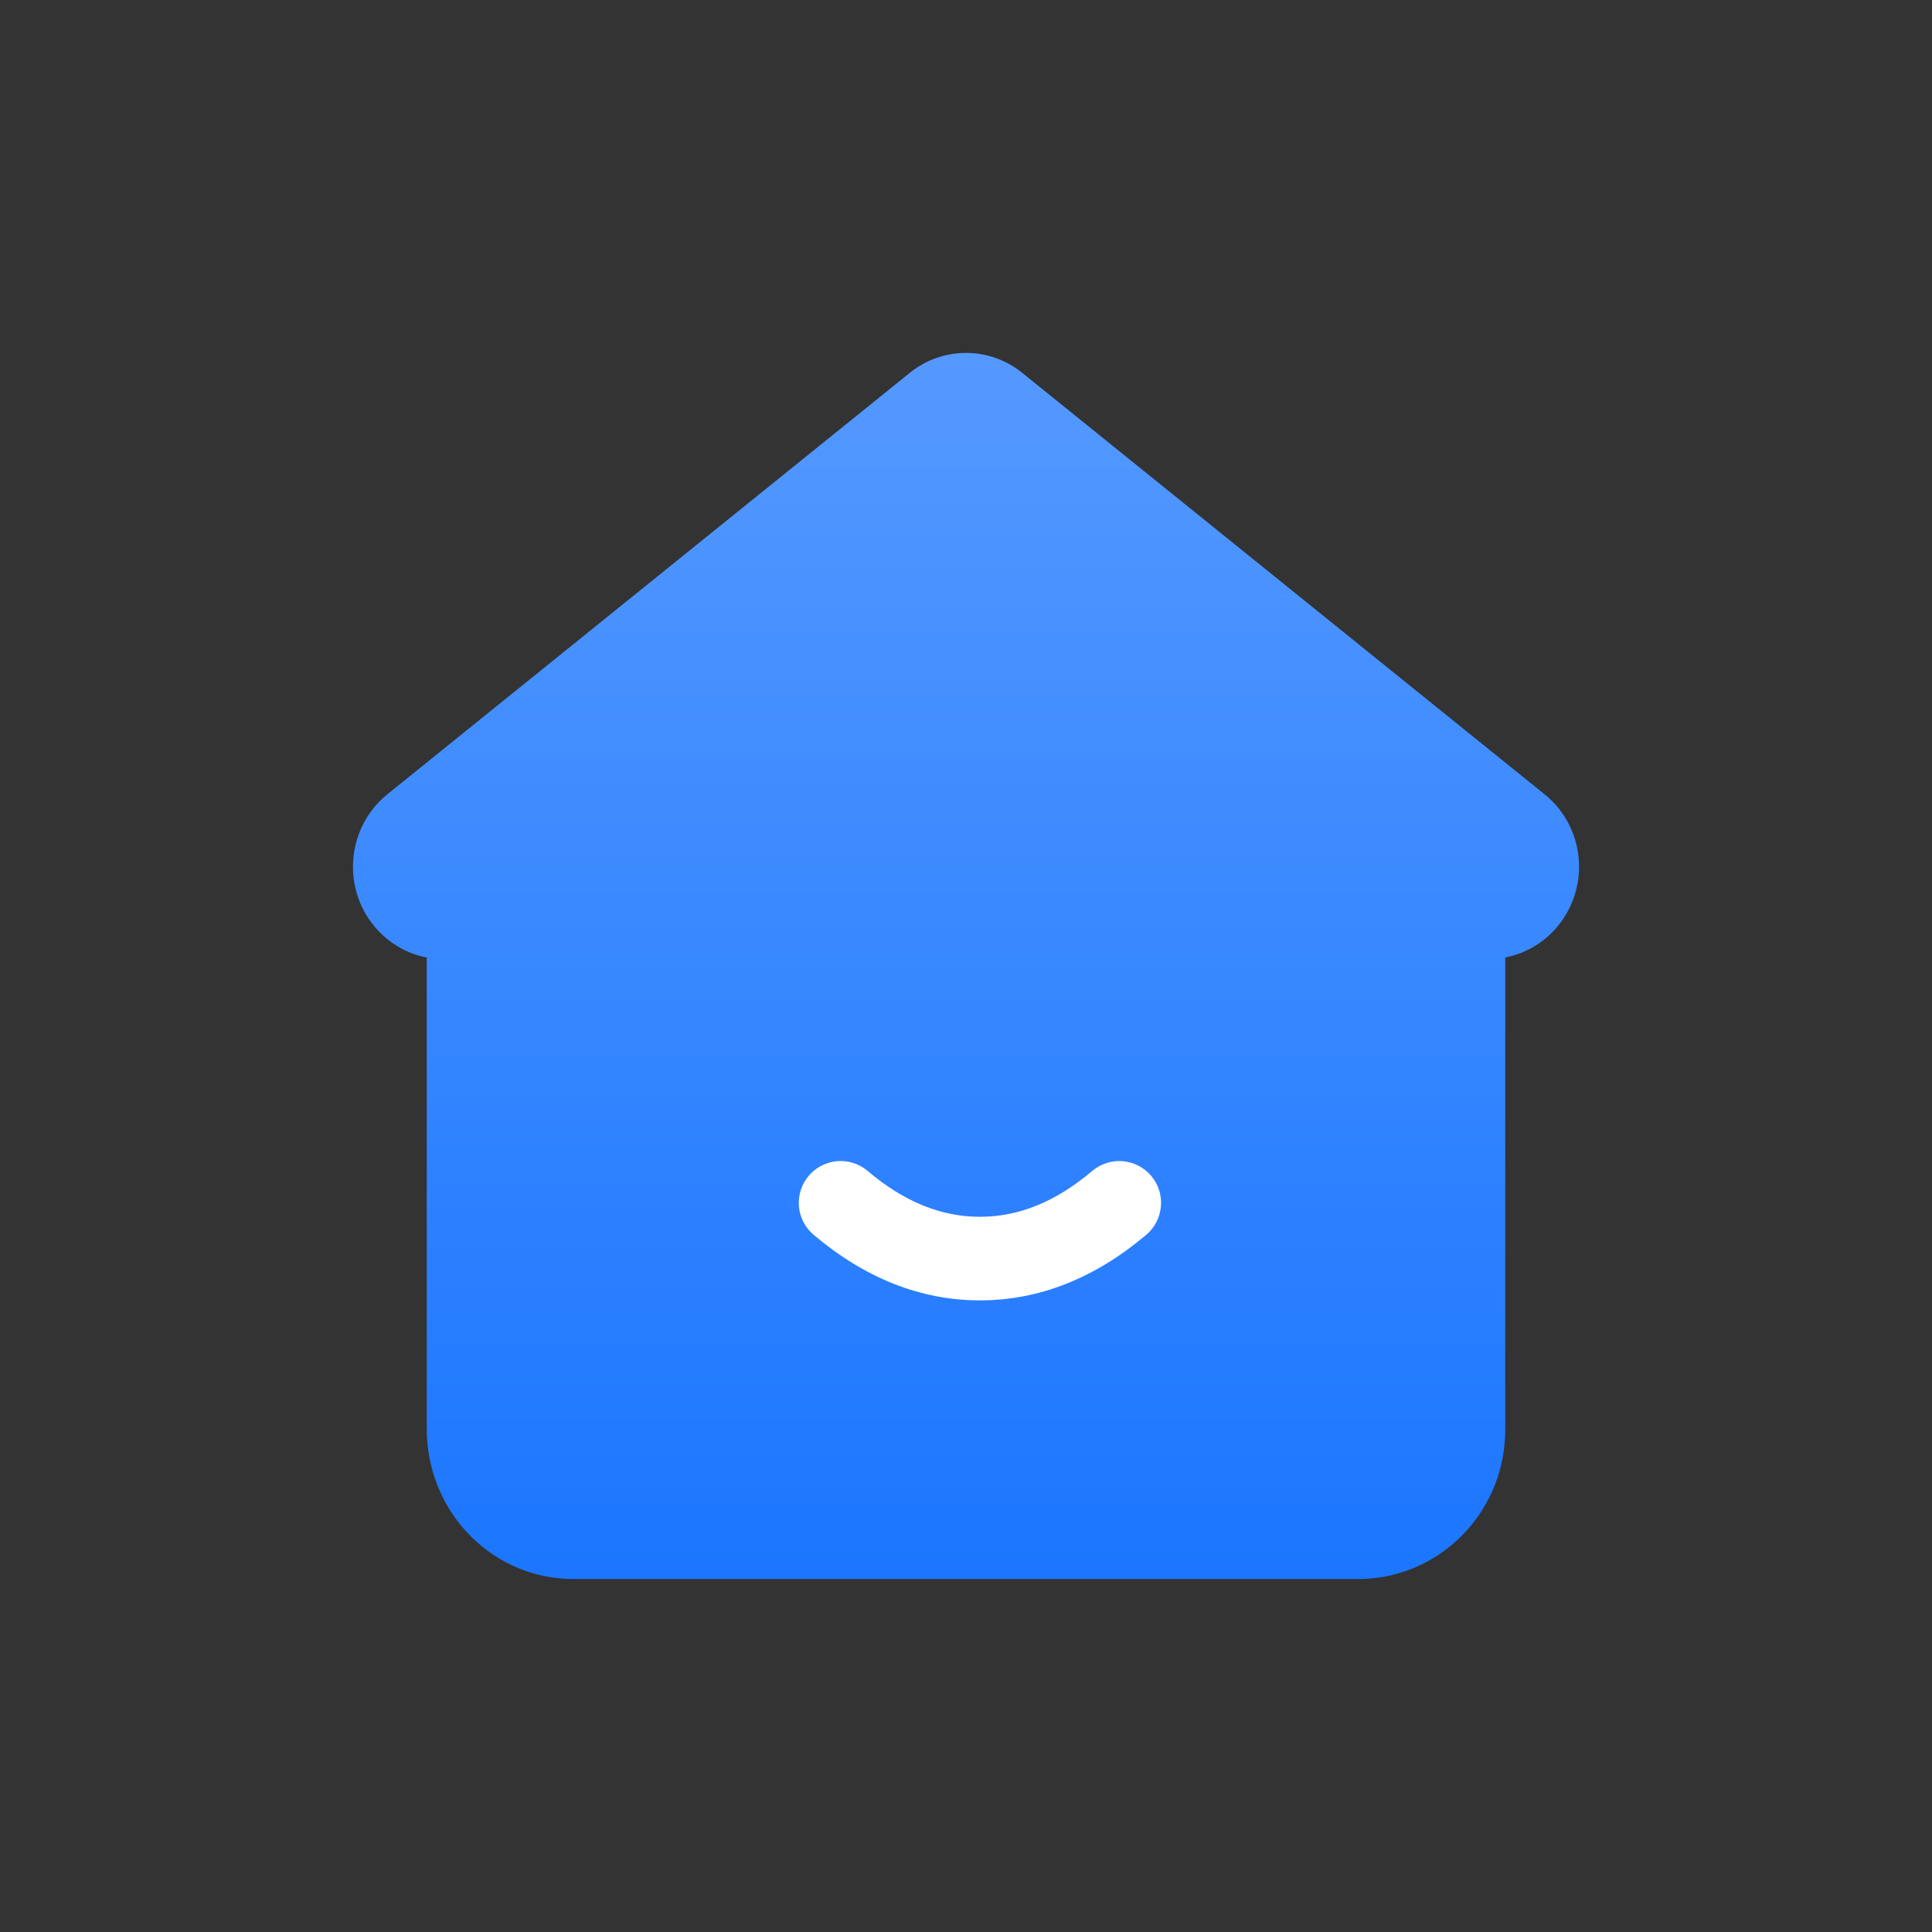 <?xml version="1.0" encoding="UTF-8"?>
<svg width="26px" height="26px" viewBox="0 0 26 26" version="1.1" xmlns="http://www.w3.org/2000/svg" xmlns:xlink="http://www.w3.org/1999/xlink">
    <rect x="0" y="0" width="26" height="26" fill="#333333" stroke="none"/>
    <title>编组 30</title>
    <defs>
        <linearGradient x1="50%" y1="0%" x2="50%" y2="100%" id="linearGradient-1">
            <stop stop-color="#5599FF" offset="0%"></stop>
            <stop stop-color="#1B76FF" offset="100%"></stop>
        </linearGradient>
    </defs>
    <g id="页面-1" stroke="none" stroke-width="1" fill="none" fill-rule="evenodd">
        <g id="我的" transform="translate(-26, -793)" fill-rule="nonzero">
            <g id="编组-35" transform="translate(26, 793)">
                <g id="首页-置灰" transform="translate(4, 4)">
                    <rect id="矩形" fill="#000000" opacity="0" x="0" y="0" width="18" height="18"></rect>
                    <path d="M8.243,1.018 C8.684,0.66 9.316,0.66 9.757,1.018 L16.787,6.69 C17.316,7.116 17.405,7.897 16.986,8.436 C16.82,8.651 16.586,8.804 16.322,8.871 L16.257,8.885 L16.257,15.24 C16.257,16.284 15.475,17.147 14.455,17.242 L14.371,17.248 L14.284,17.25 L3.716,17.25 C2.664,17.25 1.799,16.41 1.745,15.329 L1.743,15.24 L1.743,8.885 L1.7,8.877 C1.178,8.756 0.783,8.295 0.752,7.735 L0.75,7.664 C0.75,7.284 0.92,6.926 1.213,6.689 L8.243,1.018 Z" id="形状" fill="url(#linearGradient-1)"></path>
                    <path d="M11.492,11.824 C11.693,12.061 11.663,12.416 11.426,12.617 C10.738,13.199 9.986,13.5 9.188,13.5 C8.389,13.5 7.637,13.199 6.949,12.617 C6.795,12.487 6.723,12.285 6.759,12.087 C6.795,11.889 6.933,11.726 7.123,11.658 C7.312,11.59 7.523,11.628 7.676,11.758 C8.169,12.175 8.667,12.375 9.188,12.375 C9.708,12.375 10.206,12.175 10.699,11.758 C10.813,11.662 10.96,11.614 11.109,11.627 C11.258,11.639 11.395,11.71 11.492,11.824 L11.492,11.824 Z" id="路径" fill="#FFFFFF"></path>
                </g>
            </g>
        </g>
    </g>
</svg>
